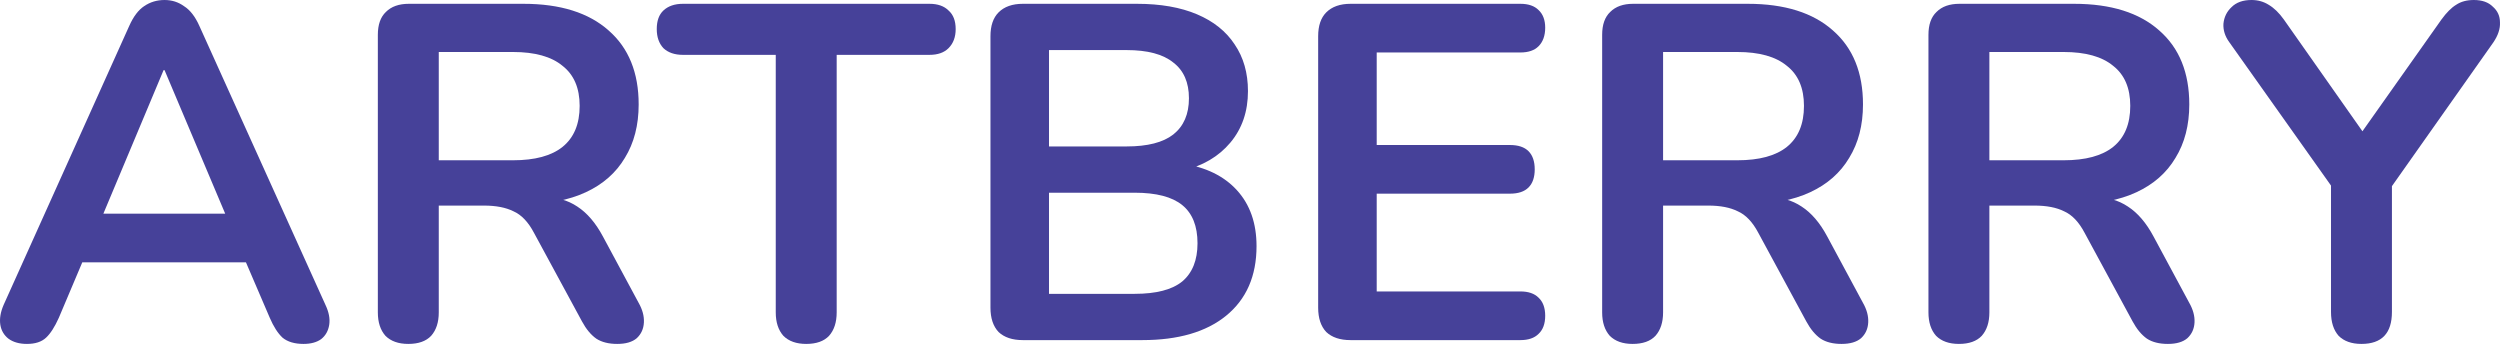 <svg xmlns="http://www.w3.org/2000/svg" width="189" height="26" viewBox="0 0 189 26" fill="none">
  <path d="M2.04 26C1.464 26 0.996 25.868 0.637 25.603C0.301 25.339 0.097 24.99 0.025 24.558C-0.047 24.101 0.037 23.596 0.277 23.043L9.776 1.947C10.088 1.25 10.46 0.757 10.892 0.469C11.348 0.156 11.863 0 12.439 0C12.991 0 13.483 0.156 13.915 0.469C14.37 0.757 14.754 1.25 15.066 1.947L24.602 23.043C24.865 23.596 24.961 24.101 24.889 24.558C24.817 25.014 24.613 25.375 24.278 25.639C23.942 25.88 23.498 26 22.946 26C22.275 26 21.747 25.844 21.363 25.531C21.003 25.195 20.679 24.69 20.391 24.017L18.052 18.571L19.996 19.834H4.811L6.754 18.571L4.451 24.017C4.139 24.714 3.815 25.219 3.479 25.531C3.143 25.844 2.664 26 2.04 26ZM12.367 5.301L7.33 17.309L6.394 16.155H18.412L17.513 17.309L12.439 5.301H12.367Z" fill="#464199"/>
  <path d="M30.868 26C30.124 26 29.548 25.796 29.14 25.387C28.757 24.954 28.565 24.365 28.565 23.62V2.632C28.565 1.863 28.769 1.286 29.176 0.902C29.584 0.493 30.16 0.288 30.904 0.288H39.576C42.358 0.288 44.505 0.962 46.017 2.308C47.528 3.63 48.283 5.493 48.283 7.897C48.283 9.46 47.936 10.806 47.24 11.936C46.568 13.066 45.585 13.932 44.289 14.533C42.994 15.134 41.423 15.434 39.576 15.434L39.899 14.893H41.087C42.07 14.893 42.922 15.134 43.642 15.614C44.385 16.095 45.033 16.852 45.585 17.886L48.283 22.899C48.571 23.404 48.703 23.896 48.679 24.377C48.655 24.858 48.475 25.255 48.14 25.567C47.804 25.856 47.312 26 46.664 26C46.017 26 45.489 25.868 45.081 25.603C44.673 25.315 44.313 24.882 44.002 24.305L40.367 17.598C39.935 16.78 39.42 16.239 38.82 15.975C38.244 15.687 37.501 15.542 36.589 15.542H33.171V23.62C33.171 24.365 32.979 24.954 32.595 25.387C32.211 25.796 31.635 26 30.868 26ZM33.171 12.117H38.784C40.439 12.117 41.687 11.78 42.526 11.107C43.39 10.41 43.822 9.376 43.822 8.006C43.822 6.659 43.39 5.65 42.526 4.976C41.687 4.279 40.439 3.931 38.784 3.931H33.171V12.117Z" fill="#464199"/>
  <path d="M60.95 26C60.206 26 59.631 25.796 59.223 25.387C58.839 24.954 58.647 24.365 58.647 23.62V4.147H51.63C51.007 4.147 50.515 3.979 50.155 3.642C49.819 3.282 49.651 2.801 49.651 2.2C49.651 1.575 49.819 1.106 50.155 0.793C50.515 0.457 51.007 0.288 51.63 0.288H70.27C70.894 0.288 71.373 0.457 71.709 0.793C72.069 1.106 72.249 1.575 72.249 2.2C72.249 2.801 72.069 3.282 71.709 3.642C71.373 3.979 70.894 4.147 70.27 4.147H63.253V23.62C63.253 24.365 63.061 24.954 62.677 25.387C62.294 25.796 61.718 26 60.95 26Z" fill="#464199"/>
  <path d="M77.326 25.712C76.534 25.712 75.923 25.507 75.491 25.099C75.083 24.666 74.879 24.053 74.879 23.259V2.741C74.879 1.947 75.083 1.346 75.491 0.938C75.923 0.505 76.534 0.288 77.326 0.288H85.962C87.737 0.288 89.248 0.553 90.496 1.082C91.743 1.611 92.691 2.368 93.338 3.354C94.01 4.339 94.346 5.517 94.346 6.888C94.346 8.426 93.902 9.724 93.015 10.782C92.127 11.84 90.916 12.549 89.38 12.91V12.369C91.156 12.633 92.535 13.306 93.518 14.388C94.502 15.47 94.994 16.877 94.994 18.608C94.994 20.867 94.226 22.622 92.691 23.872C91.18 25.099 89.069 25.712 86.358 25.712H77.326ZM79.305 22.214H85.782C87.413 22.214 88.613 21.901 89.38 21.276C90.148 20.627 90.532 19.665 90.532 18.391C90.532 17.093 90.148 16.131 89.38 15.506C88.613 14.881 87.413 14.569 85.782 14.569H79.305V22.214ZM79.305 11.071H85.17C86.754 11.071 87.929 10.77 88.697 10.169C89.488 9.544 89.884 8.631 89.884 7.429C89.884 6.227 89.488 5.325 88.697 4.724C87.929 4.099 86.754 3.786 85.17 3.786H79.305V11.071Z" fill="#464199"/>
  <path d="M102.1 25.712C101.308 25.712 100.696 25.507 100.264 25.099C99.857 24.666 99.653 24.053 99.653 23.259V2.741C99.653 1.947 99.857 1.346 100.264 0.938C100.696 0.505 101.308 0.288 102.1 0.288H114.946C115.545 0.288 116.001 0.445 116.313 0.757C116.649 1.07 116.817 1.515 116.817 2.092C116.817 2.693 116.649 3.161 116.313 3.498C116.001 3.81 115.545 3.967 114.946 3.967H104.079V10.963H114.154C114.778 10.963 115.245 11.119 115.557 11.431C115.869 11.744 116.025 12.201 116.025 12.802C116.025 13.403 115.869 13.86 115.557 14.172C115.245 14.485 114.778 14.641 114.154 14.641H104.079V22.033H114.946C115.545 22.033 116.001 22.19 116.313 22.502C116.649 22.815 116.817 23.271 116.817 23.872C116.817 24.473 116.649 24.93 116.313 25.243C116.001 25.555 115.545 25.712 114.946 25.712H102.1Z" fill="#464199"/>
  <path d="M123.426 26C122.682 26 122.107 25.796 121.699 25.387C121.315 24.954 121.123 24.365 121.123 23.62V2.632C121.123 1.863 121.327 1.286 121.735 0.902C122.143 0.493 122.718 0.288 123.462 0.288H132.134C134.917 0.288 137.064 0.962 138.575 2.308C140.086 3.63 140.842 5.493 140.842 7.897C140.842 9.46 140.494 10.806 139.799 11.936C139.127 13.066 138.143 13.932 136.848 14.533C135.552 15.134 133.981 15.434 132.134 15.434L132.458 14.893H133.645C134.629 14.893 135.481 15.134 136.2 15.614C136.944 16.095 137.592 16.852 138.143 17.886L140.842 22.899C141.13 23.404 141.262 23.896 141.238 24.377C141.214 24.858 141.034 25.255 140.698 25.567C140.362 25.856 139.87 26 139.223 26C138.575 26 138.047 25.868 137.64 25.603C137.232 25.315 136.872 24.882 136.56 24.305L132.926 17.598C132.494 16.78 131.978 16.239 131.378 15.975C130.803 15.687 130.059 15.542 129.147 15.542H125.729V23.62C125.729 24.365 125.537 24.954 125.153 25.387C124.77 25.796 124.194 26 123.426 26ZM125.729 12.117H131.342C132.998 12.117 134.245 11.78 135.085 11.107C135.948 10.41 136.38 9.376 136.38 8.006C136.38 6.659 135.948 5.65 135.085 4.976C134.245 4.279 132.998 3.931 131.342 3.931H125.729V12.117Z" fill="#464199"/>
  <path d="M148.094 26C147.351 26 146.775 25.796 146.367 25.387C145.983 24.954 145.791 24.365 145.791 23.62V2.632C145.791 1.863 145.995 1.286 146.403 0.902C146.811 0.493 147.387 0.288 148.13 0.288H156.802C159.585 0.288 161.732 0.962 163.243 2.308C164.755 3.63 165.51 5.493 165.51 7.897C165.51 9.46 165.162 10.806 164.467 11.936C163.795 13.066 162.811 13.932 161.516 14.533C160.221 15.134 158.649 15.434 156.802 15.434L157.126 14.893H158.314C159.297 14.893 160.149 15.134 160.868 15.614C161.612 16.095 162.26 16.852 162.811 17.886L165.51 22.899C165.798 23.404 165.93 23.896 165.906 24.377C165.882 24.858 165.702 25.255 165.366 25.567C165.03 25.856 164.539 26 163.891 26C163.243 26 162.716 25.868 162.308 25.603C161.9 25.315 161.54 24.882 161.228 24.305L157.594 17.598C157.162 16.78 156.646 16.239 156.047 15.975C155.471 15.687 154.727 15.542 153.816 15.542H150.397V23.62C150.397 24.365 150.205 24.954 149.822 25.387C149.438 25.796 148.862 26 148.094 26ZM150.397 12.117H156.011C157.666 12.117 158.913 11.78 159.753 11.107C160.617 10.41 161.048 9.376 161.048 8.006C161.048 6.659 160.617 5.65 159.753 4.976C158.913 4.279 157.666 3.931 156.011 3.931H150.397V12.117Z" fill="#464199"/>
  <path d="M178.527 26C177.783 26 177.207 25.796 176.799 25.387C176.416 24.954 176.224 24.353 176.224 23.584V12.621L177.195 15.398L168.523 3.173C168.211 2.741 168.067 2.284 168.091 1.803C168.139 1.298 168.343 0.877 168.703 0.541C169.063 0.18 169.567 0 170.214 0C170.694 0 171.126 0.12 171.51 0.361C171.918 0.601 172.302 0.974 172.661 1.478L179.102 10.638H178.095L184.572 1.478C184.956 0.95 185.327 0.577 185.687 0.361C186.047 0.12 186.491 0 187.019 0C187.642 0 188.122 0.168 188.458 0.505C188.818 0.817 188.998 1.214 188.998 1.695C189.022 2.176 188.854 2.681 188.494 3.209L179.894 15.398L180.83 12.621V23.584C180.83 25.195 180.062 26 178.527 26Z" fill="#464199"/>
</svg>